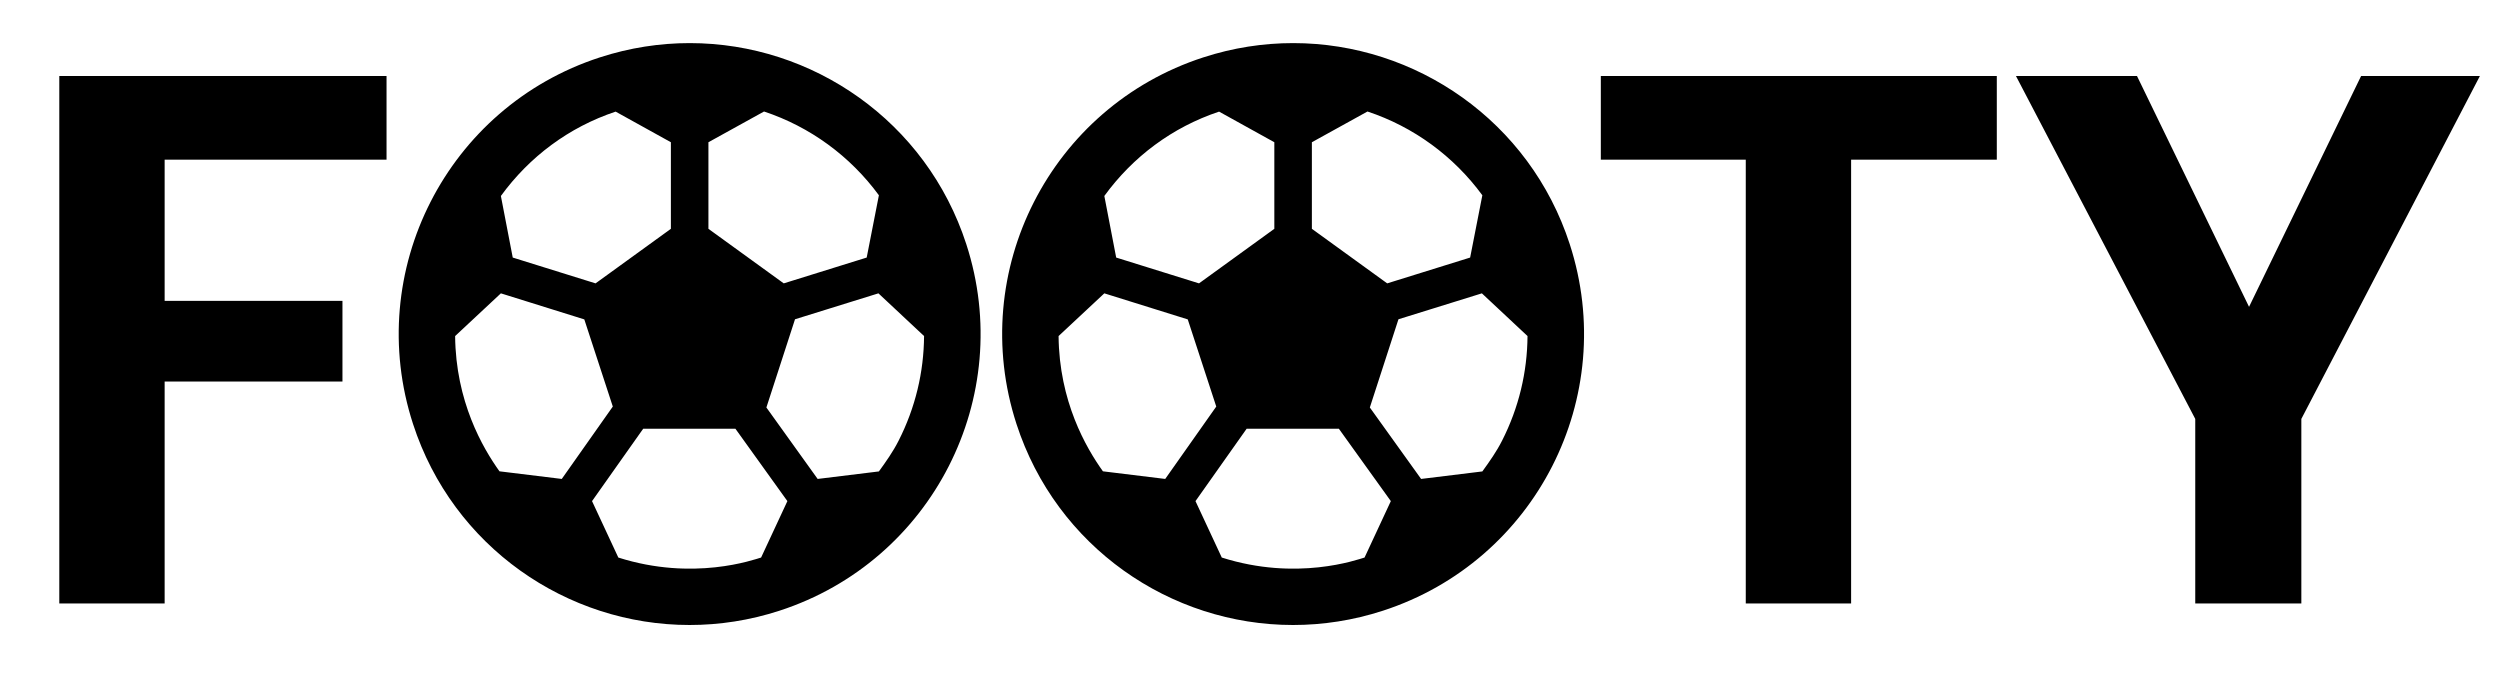 <svg width="348" height="96" viewBox="0 0 348 96" fill="none" xmlns="http://www.w3.org/2000/svg">
<path d="M134.509 33.991C128.956 16.876 113.082 6 96.016 6C91.868 6 87.655 6.637 83.49 7.992C62.227 14.9 50.583 37.747 57.491 59.009C63.044 76.124 78.918 87 95.984 87C100.132 87 104.345 86.363 108.51 85.008C129.773 78.1 141.417 55.253 134.509 33.991ZM122.342 65.623L113.817 66.668L106.681 56.723L110.665 44.442L122.277 40.833L128.63 46.778C128.597 51.791 127.421 56.756 125.086 61.345C124.318 62.863 123.338 64.251 122.342 65.623ZM122.342 27.181L120.644 35.852L109.098 39.445L98.613 31.851V19.799L106.354 15.521C112.756 17.644 118.341 21.726 122.342 27.181ZM85.695 15.537L93.387 19.799V31.851L82.902 39.445L71.373 35.852L69.723 27.279C73.692 21.824 79.179 17.709 85.695 15.537ZM78.199 66.668L69.527 65.607C67.175 62.324 63.436 55.874 63.354 46.778L69.723 40.833L81.335 44.459L85.303 56.592L78.199 66.668ZM86.071 77.61L82.412 69.755L89.533 59.679H102.369L109.604 69.755L105.946 77.61C104.933 77.904 96.539 80.941 86.071 77.61Z" fill="black"/>
<path d="M218.509 33.991C212.956 16.876 197.082 6 180.016 6C175.868 6 171.655 6.637 167.49 7.992C146.227 14.9 134.583 37.747 141.491 59.009C147.044 76.124 162.918 87 179.984 87C184.132 87 188.345 86.363 192.51 85.008C213.773 78.1 225.417 55.253 218.509 33.991ZM206.342 65.623L197.817 66.668L190.681 56.723L194.665 44.442L206.277 40.833L212.63 46.778C212.597 51.791 211.421 56.756 209.086 61.345C208.318 62.863 207.338 64.251 206.342 65.623ZM206.342 27.181L204.644 35.852L193.098 39.445L182.613 31.851V19.799L190.354 15.521C196.756 17.644 202.341 21.726 206.342 27.181ZM169.695 15.537L177.387 19.799V31.851L166.902 39.445L155.373 35.852L153.723 27.279C157.692 21.824 163.179 17.709 169.695 15.537ZM162.199 66.668L153.527 65.607C151.176 62.324 147.436 55.874 147.354 46.778L153.723 40.833L165.335 44.459L169.303 56.592L162.199 66.668ZM170.071 77.61L166.412 69.755L173.533 59.679H186.369L193.604 69.755L189.946 77.61C188.933 77.904 180.539 80.941 170.071 77.61Z" fill="black"/>
<path d="M53.806 10.576V22.224H22.918V41.88H47.67V53.112H22.918V84H8.254V10.576H53.806ZM277.955 10.576V22.224H257.675V84H243.011V22.224H222.835V10.576H277.955ZM345.203 10.576L320.347 58.312V84H305.579V58.312L280.619 10.576H297.467L313.067 42.712L328.667 10.576H345.203Z" fill="black"/>
</svg>
